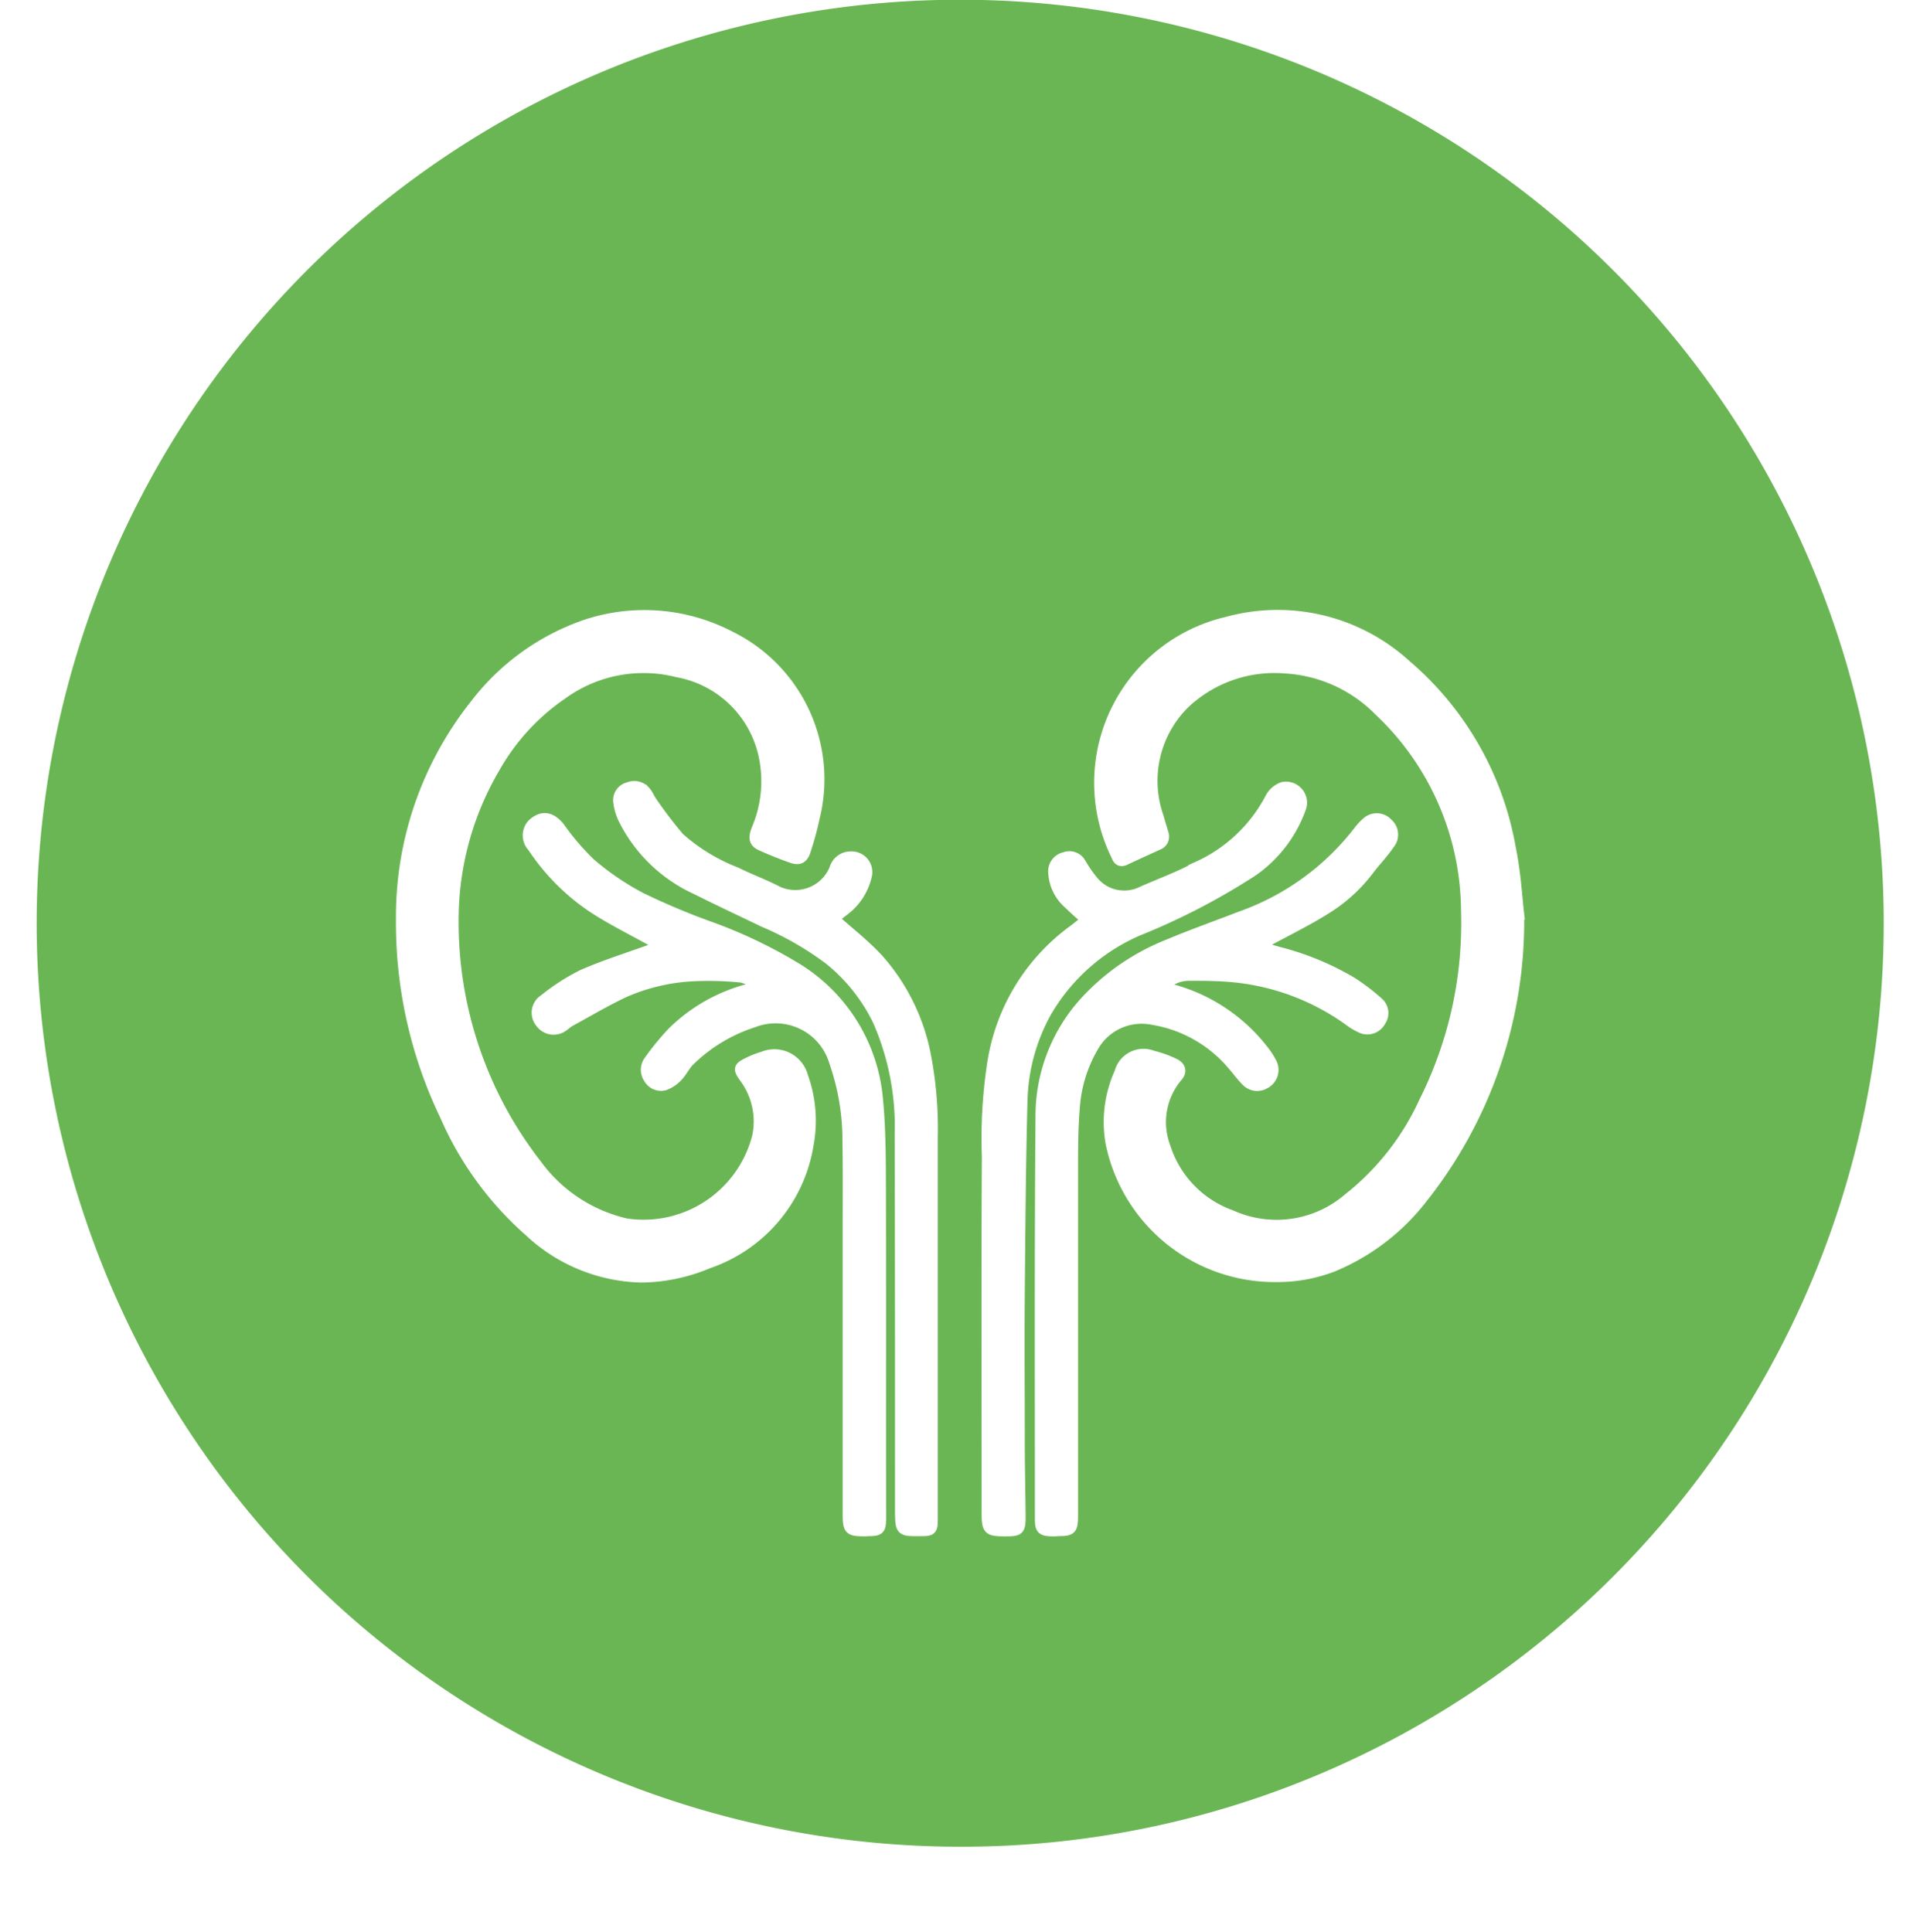 <svg xmlns="http://www.w3.org/2000/svg" xmlns:xlink="http://www.w3.org/1999/xlink" width="43.66" height="43.943" viewBox="0 0 43.66 43.943">
  <defs>
    <filter id="Union_28" x="0" y="4.874" width="43.66" height="39.07" filterUnits="userSpaceOnUse">
      <feOffset dy="3" input="SourceAlpha"/>
      <feGaussianBlur stdDeviation="3" result="blur"/>
      <feFlood flood-opacity="0.161"/>
      <feComposite operator="in" in2="blur"/>
      <feComposite in="SourceGraphic"/>
    </filter>
  </defs>
  <g id="Nephrology" transform="translate(-16169.171 -6649)">
    <g id="Group_20814" data-name="Group 20814" transform="translate(16169.585 6649)">
      <path id="Subtraction_7" data-name="Subtraction 7" d="M21,42A21.005,21.005,0,0,1,12.826,1.65a21.005,21.005,0,0,1,16.349,38.7A20.864,20.864,0,0,1,21,42Z" transform="translate(0.415 0)" fill="#6ab654"/>
    </g>
    <g transform="matrix(1, 0, 0, 1, 16169.17, 6649)" filter="url(#Union_28)">
      <path id="Union_28-2" data-name="Union 28" d="M14.848,20.817c-.286,0-.319-.03-.319-.286,0-3.048-.011-6.1.014-9.145a3.85,3.85,0,0,1,1-2.594,5.117,5.117,0,0,1,1.883-1.3c.544-.229,1.1-.426,1.652-.639A5.849,5.849,0,0,0,21.8,4.866a1.528,1.528,0,0,1,.16-.164v0a.331.331,0,0,1,.467.033.328.328,0,0,1,.032.461c-.14.209-.32.39-.471.592a3.563,3.563,0,0,1-.973.882c-.408.257-.844.471-1.268.7-.076.041-.153.08-.229.121,0,.015,0,.031.006.046l.427.122a6.318,6.318,0,0,1,1.666.691,4.889,4.889,0,0,1,.6.46.314.314,0,0,1,.039.417.33.33,0,0,1-.423.147,1.392,1.392,0,0,1-.262-.153,5.38,5.38,0,0,0-2.674-1.008c-.34-.031-.685-.033-1.028-.031a.837.837,0,0,0-.555.251c.082.03.141.054.2.072A3.915,3.915,0,0,1,19.65,9.962a1.438,1.438,0,0,1,.123.2.342.342,0,0,1-.144.478.333.333,0,0,1-.406-.051c-.115-.113-.212-.248-.319-.371a3.008,3.008,0,0,0-1.831-1.036,1.265,1.265,0,0,0-1.333.6A3.175,3.175,0,0,0,15.3,11.2c-.033.4-.039.811-.039,1.217q0,4,0,7.994c0,.364-.011.4-.319.4Zm-1.1,0c-.409,0-.43-.023-.43-.429,0-2.694-.01-5.387.005-8.08a11.288,11.288,0,0,1,.122-2.126,4.6,4.6,0,0,1,1.829-3.016c.1-.074.2-.158.31-.243-.143-.13-.28-.247-.407-.373a1,1,0,0,1-.346-.727.319.319,0,0,1,.252-.319.29.29,0,0,1,.363.137,2.878,2.878,0,0,0,.3.427.918.918,0,0,0,1.081.222c.427-.19.871-.349,1.279-.574a3.489,3.489,0,0,0,1.648-1.546.515.515,0,0,1,.283-.259.353.353,0,0,1,.412.458A2.962,2.962,0,0,1,19.364,5.8,15.174,15.174,0,0,1,16.746,7.16,4.465,4.465,0,0,0,14.66,9.014a4.375,4.375,0,0,0-.549,2.005c-.039,1.466-.049,2.934-.062,4.4-.009,1.112,0,2.224,0,3.335,0,.581.014,1.163.019,1.744,0,.287-.025.318-.3.318Zm-2.4-.465c0-2.85,0-5.7-.007-8.552a5.992,5.992,0,0,0-.5-2.586,4.062,4.062,0,0,0-1.115-1.4,7.087,7.087,0,0,0-1.5-.858c-.511-.247-1.026-.488-1.534-.742A3.433,3.433,0,0,1,5.042,4.6a1.247,1.247,0,0,1-.1-.354.293.293,0,0,1,.225-.333.325.325,0,0,1,.383.1c.058.068.088.157.141.229a9.975,9.975,0,0,0,.62.813,4.24,4.24,0,0,0,1.307.795c.306.156.634.27.937.431a.973.973,0,0,0,1.3-.518.373.373,0,0,1,.35-.274.347.347,0,0,1,.362.448,1.357,1.357,0,0,1-.528.782l-.218.172c.355.321.721.6,1.031.941a4.613,4.613,0,0,1,1.08,2.26,8.85,8.85,0,0,1,.139,1.785q0,4.293,0,8.585c0,.034,0,.068,0,.1,0,.231-.023.25-.256.25h-.057C11.352,20.816,11.35,20.8,11.35,20.352Zm-.781.464c-.391,0-.408-.016-.408-.41q0-3.285,0-6.571c0-.633.005-1.264-.006-1.9a5.407,5.407,0,0,0-.3-1.776,1.4,1.4,0,0,0-1.852-.915,3.682,3.682,0,0,0-1.461.885c-.1.1-.163.243-.264.347a.747.747,0,0,1-.3.2.314.314,0,0,1-.348-.155.337.337,0,0,1,.013-.4,5.821,5.821,0,0,1,.536-.652,3.847,3.847,0,0,1,1.7-.966c.068-.02.134-.041.2-.063L8.1,8.386a1.226,1.226,0,0,0-.369-.164,7.387,7.387,0,0,0-1.093-.03,4.44,4.44,0,0,0-1.557.362c-.429.2-.834.442-1.249.668-.049.026-.091.067-.139.1a.359.359,0,0,1-.525-.065.349.349,0,0,1,.083-.522,4.742,4.742,0,0,1,.864-.557c.509-.224,1.043-.39,1.567-.58.047-.017.1-.028.145-.044.014,0,.025-.02.06-.049l-.2-.116c-.47-.263-.959-.5-1.4-.8a4.935,4.935,0,0,1-1.3-1.331.374.374,0,0,1-.008-.509c.215-.2.418-.17.614.074a5.635,5.635,0,0,0,.7.816,6.114,6.114,0,0,0,1.142.779,15.792,15.792,0,0,0,1.567.661,10.926,10.926,0,0,1,1.923.91,3.888,3.888,0,0,1,1.9,3.018c.06.621.064,1.25.066,1.875.008,2.535,0,5.07.005,7.6,0,.309-.016.33-.3.33ZM16.137,12a2.725,2.725,0,0,1,.2-1.606.555.555,0,0,1,.743-.376,2.454,2.454,0,0,1,.492.177c.144.069.165.178.07.286a1.605,1.605,0,0,0-.279,1.606,2.432,2.432,0,0,0,1.5,1.556,2.51,2.51,0,0,0,2.672-.382,5.935,5.935,0,0,0,1.722-2.191,9.061,9.061,0,0,0,.962-4.369,6.3,6.3,0,0,0-1.987-4.544A3.26,3.26,0,0,0,20.1,1.192,2.981,2.981,0,0,0,17.8,2a2.477,2.477,0,0,0-.59,2.586c.033.125.074.248.109.373a.191.191,0,0,1-.116.249c-.251.114-.5.228-.753.346-.109.05-.154-.005-.19-.1a3.748,3.748,0,0,1,2.507-5.3,4.324,4.324,0,0,1,4.064.966,7.073,7.073,0,0,1,2.383,4.163c.117.566.148,1.15.191,1.507a10.132,10.132,0,0,1-2.188,6.447,4.968,4.968,0,0,1-2.048,1.567,3.506,3.506,0,0,1-1.262.229A3.8,3.8,0,0,1,16.137,12ZM2.92,14.008A7.464,7.464,0,0,1,1,11.375,10.116,10.116,0,0,1,0,6.9,7.74,7.74,0,0,1,1.689,2.017,5.357,5.357,0,0,1,4.182.219a4.217,4.217,0,0,1,3.3.263,3.617,3.617,0,0,1,1.9,4.131c-.052.248-.122.493-.2.734-.056.174-.141.214-.312.154-.229-.081-.454-.172-.676-.27-.175-.077-.191-.173-.1-.394a2.78,2.78,0,0,0,.142-1.695A2.462,2.462,0,0,0,6.273,1.278a3.149,3.149,0,0,0-2.626.51A5,5,0,0,0,2.116,3.461a6.819,6.819,0,0,0-.94,3.381,8.982,8.982,0,0,0,1.9,5.657,3.479,3.479,0,0,0,2.038,1.337A2.677,2.677,0,0,0,8.1,11.845,1.676,1.676,0,0,0,7.8,10.5c-.136-.19-.129-.224.082-.326a2.072,2.072,0,0,1,.346-.136.663.663,0,0,1,.893.443,2.952,2.952,0,0,1,.126,1.552,3.42,3.42,0,0,1-2.269,2.691,4.01,4.01,0,0,1-1.525.32A3.842,3.842,0,0,1,2.92,14.008Z" transform="translate(9.13 11)" fill="#fff" stroke="#fff" stroke-width="0.25"/>
    </g>
  </g>
</svg>
